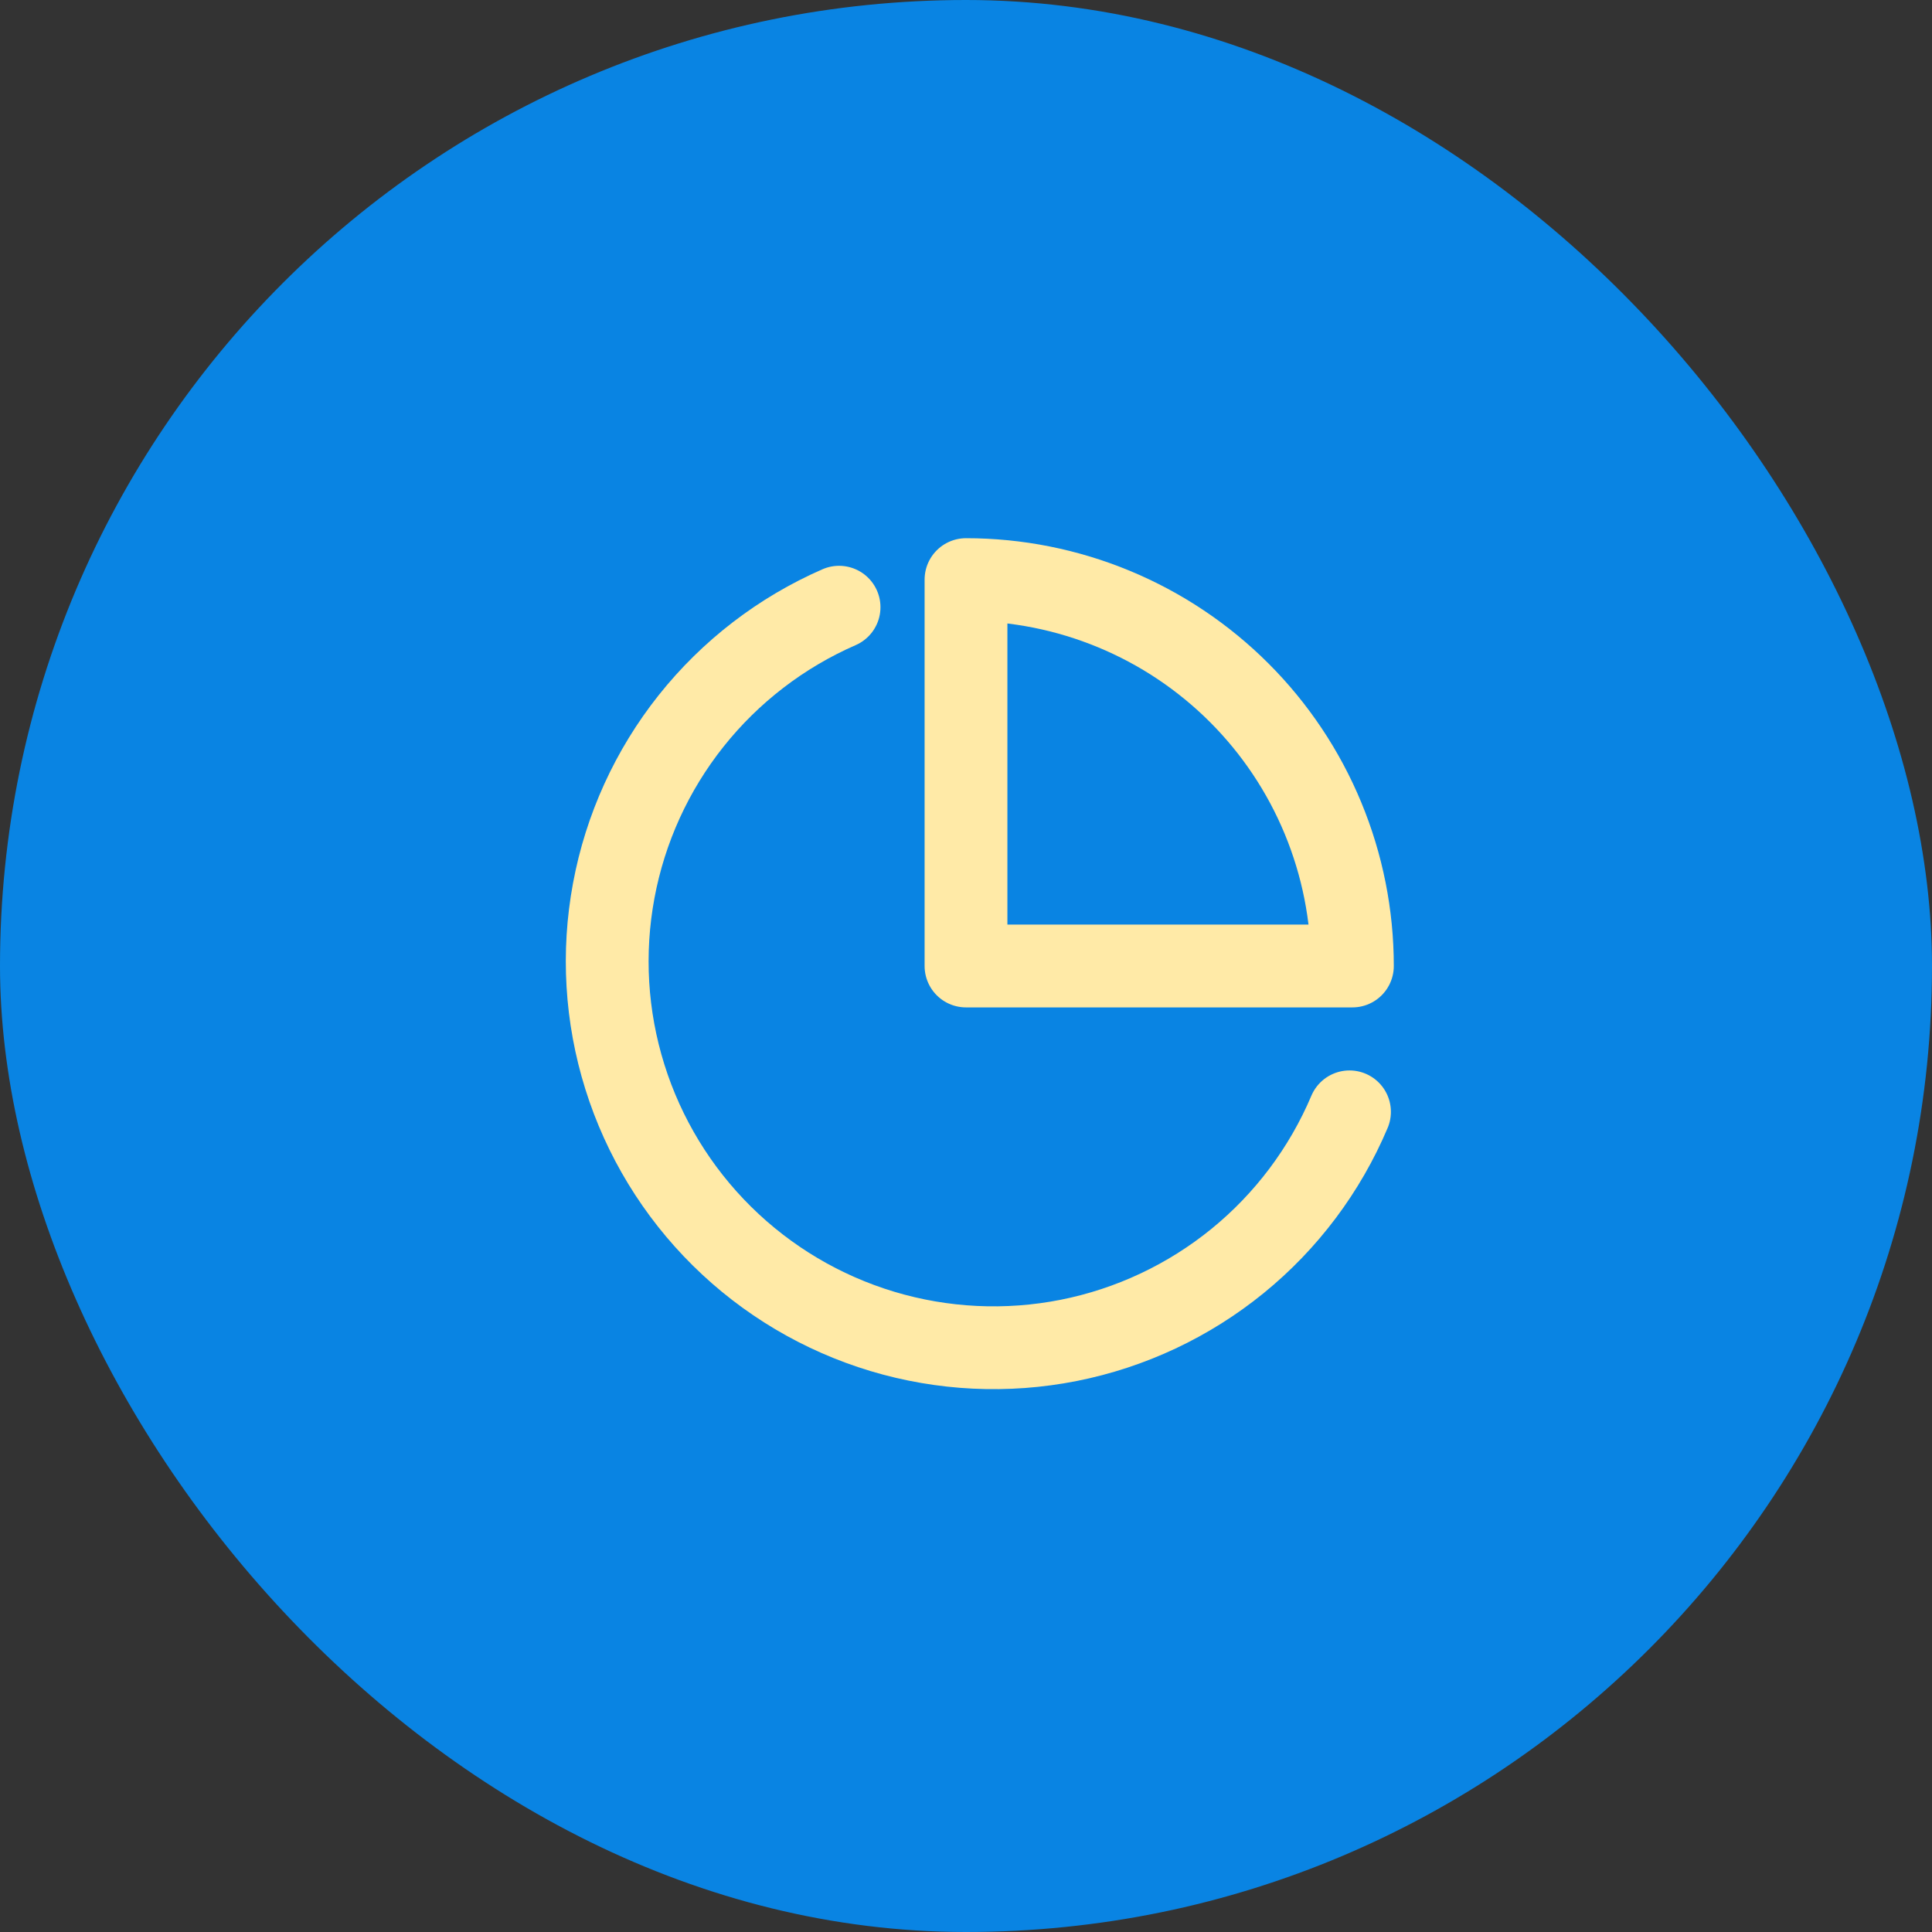 <svg width="70" height="70" viewBox="0 0 70 70" fill="none" xmlns="http://www.w3.org/2000/svg">
<rect x="0" y="0" width="70" height="70" fill="#333333" stroke="none"/>
<rect width="70" height="70" rx="35" fill="#0984E3"/>
<path d="M48.895 40.284C48.004 42.39 46.611 44.246 44.837 45.69C43.063 47.133 40.963 48.12 38.72 48.565C36.477 49.009 34.159 48.897 31.969 48.239C29.779 47.58 27.783 46.395 26.157 44.787C24.531 43.179 23.323 41.198 22.64 39.016C21.956 36.833 21.818 34.517 22.237 32.269C22.655 30.02 23.618 27.909 25.041 26.119C26.465 24.329 28.305 22.915 30.401 22" stroke="#FFEAA7" stroke-width="3" stroke-linecap="round" stroke-linejoin="round"/>
<path d="M49 35C49 33.161 48.638 31.341 47.934 29.642C47.231 27.944 46.2 26.401 44.9 25.101C43.599 23.8 42.056 22.769 40.358 22.066C38.659 21.362 36.839 21 35 21V35H49Z" stroke="#FFEAA7" stroke-width="3" stroke-linecap="round" stroke-linejoin="round"/>
</svg>
